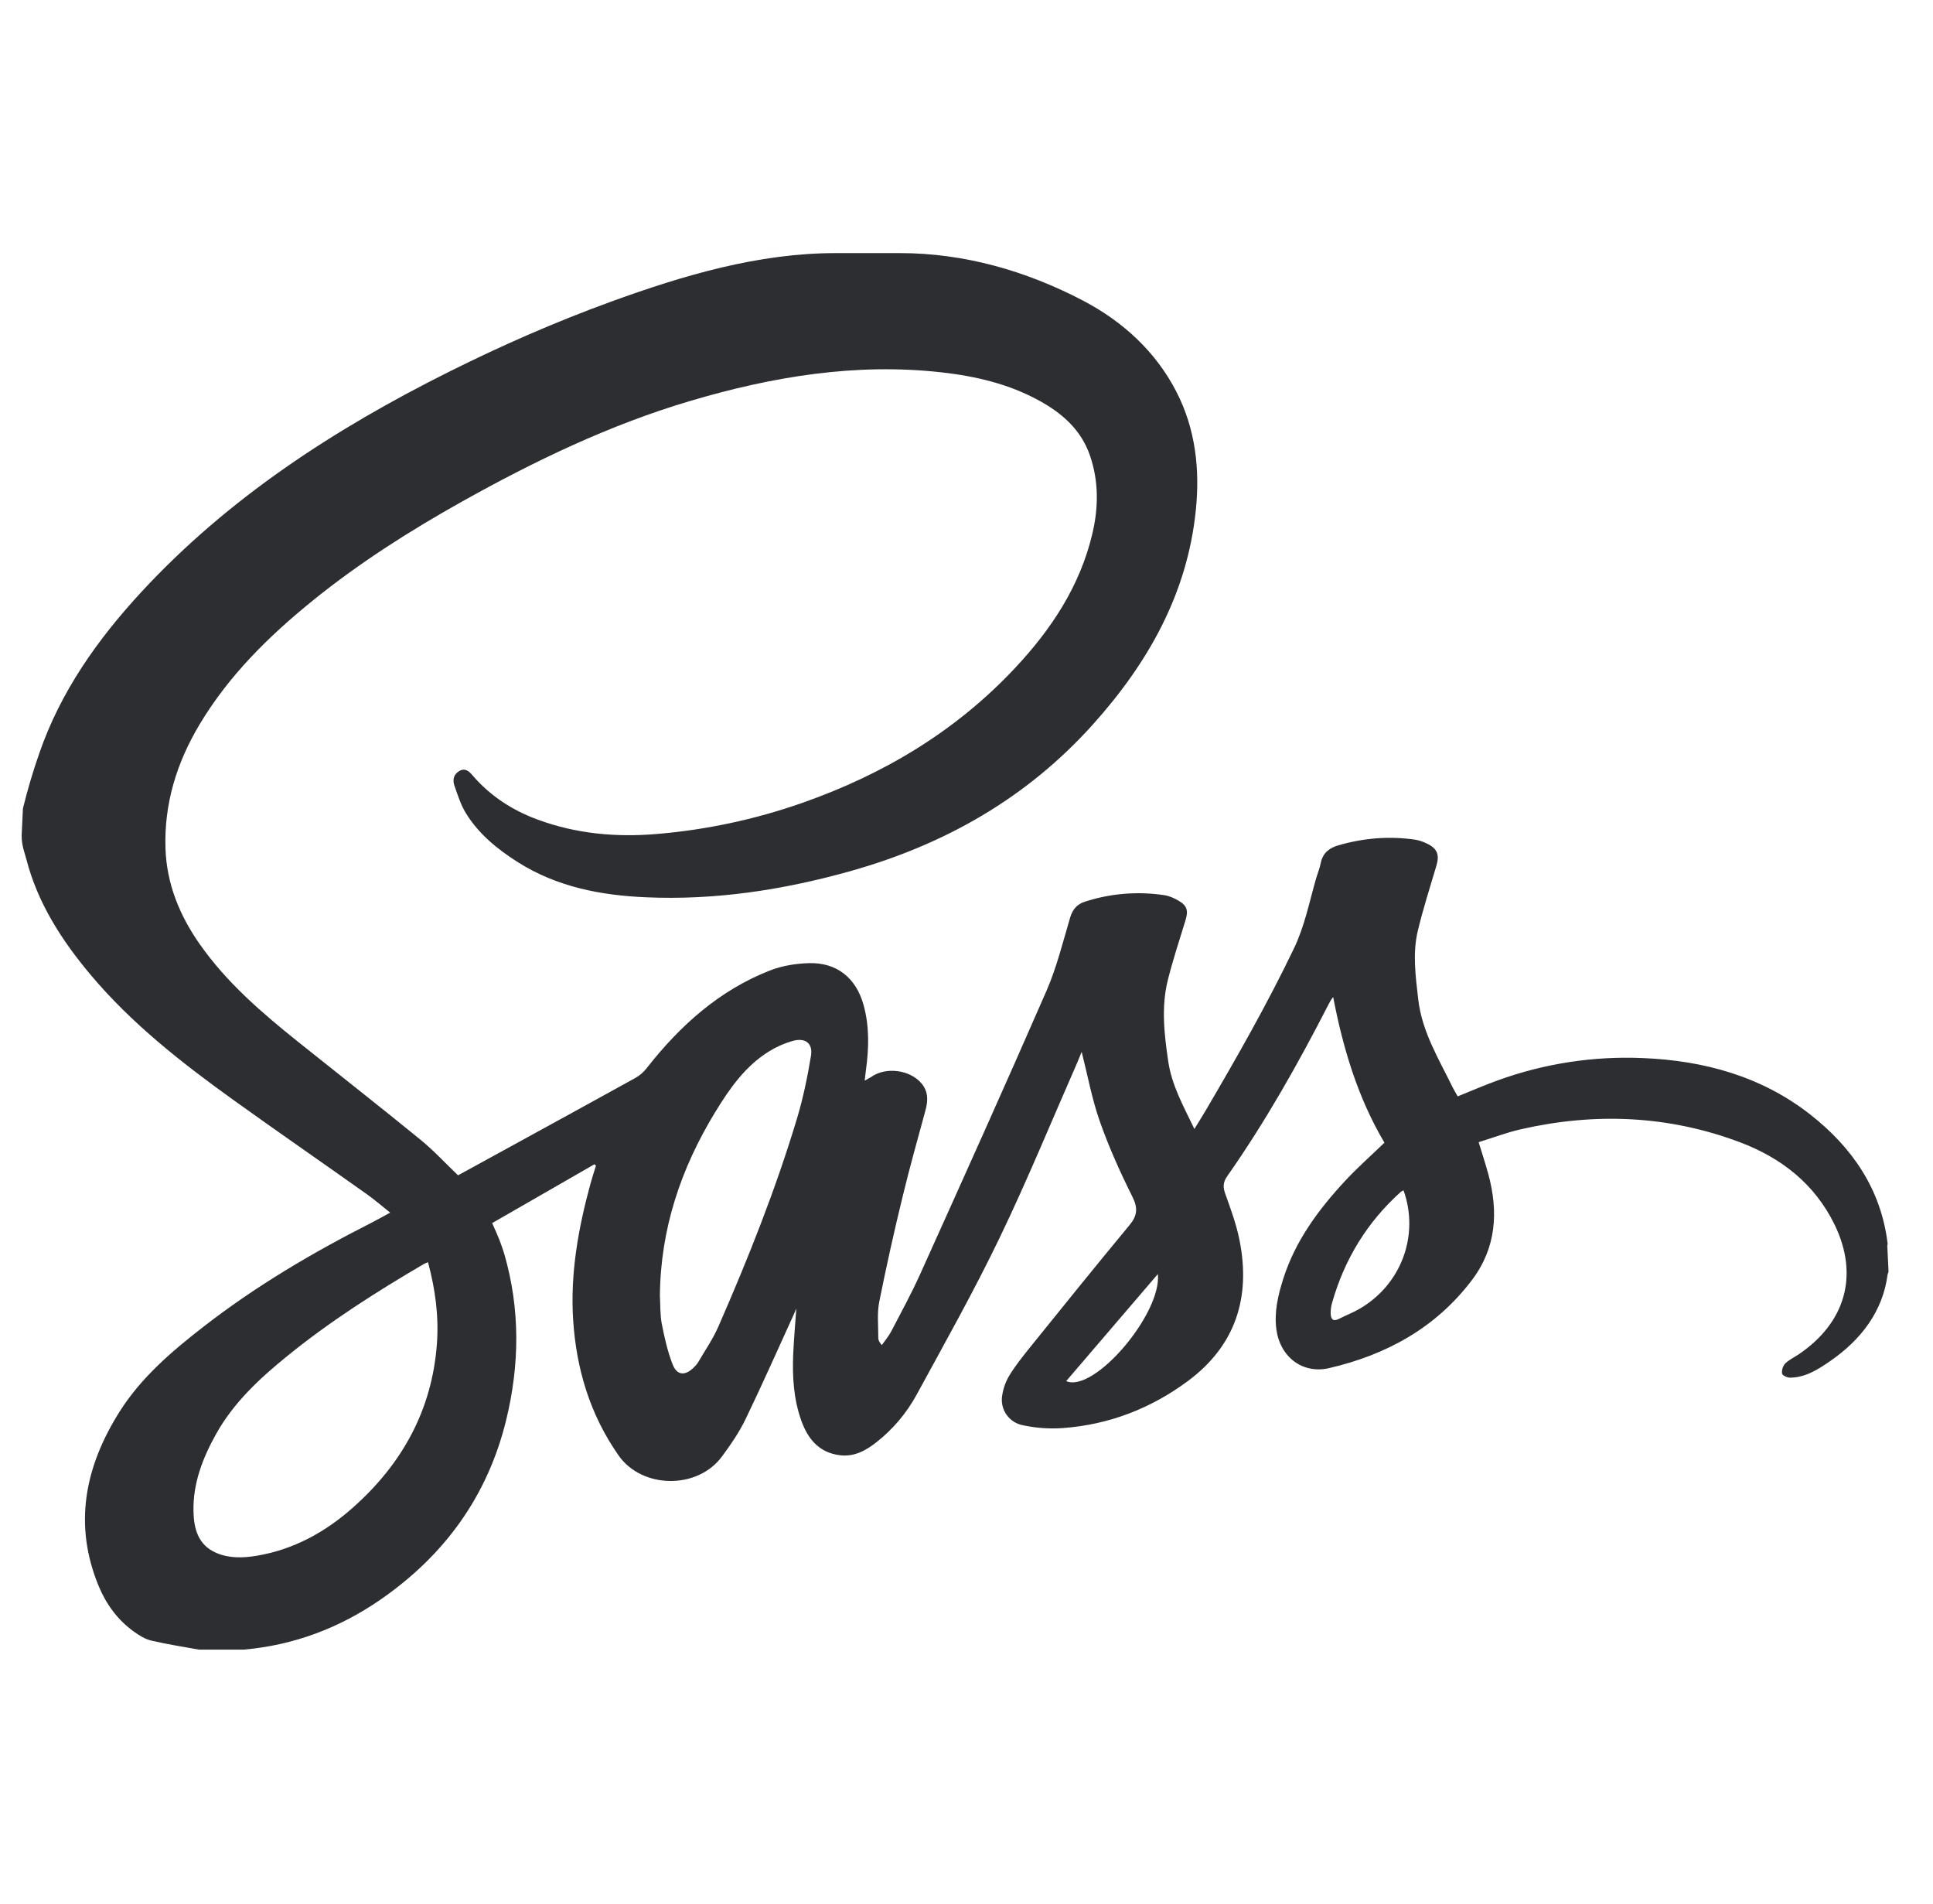 <svg width="65" height="64" viewBox="0 0 65 64" fill="none" xmlns="http://www.w3.org/2000/svg">
<g clip-path="url(#clip0_80_41)">
<path fill-rule="evenodd" clip-rule="evenodd" d="M0.728 28.087C0.728 28.439 0.831 28.671 0.889 28.896C1.267 30.363 2.08 31.621 3.044 32.769C4.417 34.405 6.098 35.722 7.821 36.961C9.315 38.035 10.839 39.085 12.339 40.151C12.597 40.334 12.84 40.544 13.12 40.769C12.879 40.899 12.679 41.013 12.471 41.119C10.492 42.123 8.587 43.248 6.832 44.612C5.774 45.434 4.751 46.307 4.028 47.449C2.866 49.285 2.454 51.241 3.321 53.329C3.574 53.939 3.96 54.466 4.504 54.856C4.681 54.982 4.879 55.107 5.085 55.156C5.614 55.28 6.153 55.362 6.689 55.46L8.205 55.459C9.882 55.31 11.409 54.735 12.788 53.783C14.944 52.295 16.397 50.3 17.021 47.74C17.475 45.879 17.494 44.016 16.959 42.163C16.907 41.992 16.848 41.822 16.782 41.656C16.717 41.49 16.64 41.328 16.55 41.12L19.988 39.143L20.04 39.187C19.977 39.392 19.911 39.596 19.854 39.802C19.446 41.294 19.174 42.812 19.272 44.361C19.376 46.011 19.836 47.555 20.802 48.934C21.583 50.049 23.444 50.09 24.274 48.971C24.569 48.574 24.854 48.158 25.069 47.715C25.629 46.557 26.148 45.379 26.684 44.209L26.777 43.995C26.739 44.549 26.694 45.036 26.673 45.523C26.641 46.283 26.686 47.039 26.946 47.763C27.168 48.382 27.547 48.844 28.256 48.926C28.741 48.981 29.127 48.759 29.484 48.478C30.036 48.041 30.494 47.497 30.829 46.878C31.78 45.133 32.756 43.398 33.617 41.608C34.549 39.673 35.364 37.681 36.23 35.712L36.373 35.363C36.577 36.167 36.72 36.954 36.982 37.699C37.287 38.563 37.665 39.407 38.076 40.228C38.27 40.615 38.248 40.867 37.978 41.192C36.85 42.552 35.742 43.928 34.632 45.303C34.387 45.607 34.142 45.916 33.938 46.247C33.814 46.457 33.732 46.688 33.698 46.929C33.663 47.151 33.716 47.378 33.845 47.561C33.974 47.745 34.169 47.872 34.389 47.915C34.834 48.011 35.289 48.043 35.743 48.011C37.292 47.897 38.698 47.354 39.941 46.433C41.551 45.24 42.068 43.612 41.678 41.682C41.573 41.159 41.386 40.65 41.205 40.145C41.123 39.918 41.118 39.758 41.266 39.546C42.554 37.708 43.654 35.757 44.677 33.762C44.717 33.683 44.759 33.605 44.83 33.521C45.161 35.246 45.66 36.908 46.554 38.417C46.098 38.856 45.647 39.255 45.238 39.694C44.339 40.661 43.559 41.711 43.152 42.991C42.977 43.543 42.842 44.104 42.92 44.694C43.041 45.609 43.791 46.204 44.692 45.996C46.619 45.55 48.282 44.642 49.498 43.033C50.316 41.95 50.39 40.742 50.048 39.477C49.954 39.133 49.842 38.794 49.722 38.4C50.198 38.252 50.661 38.075 51.141 37.966C53.63 37.398 56.093 37.497 58.492 38.396C59.892 38.921 61.024 39.799 61.695 41.181C62.514 42.871 62.061 44.474 60.469 45.542C60.32 45.641 60.15 45.72 60.027 45.844C59.988 45.89 59.958 45.943 59.941 46.001C59.923 46.059 59.918 46.119 59.925 46.179C59.935 46.241 60.098 46.318 60.191 46.317C60.715 46.313 61.139 46.038 61.547 45.756C62.568 45.05 63.313 44.099 63.473 42.848L63.505 42.754L63.466 41.939C63.451 41.892 63.478 41.845 63.474 41.81C63.257 39.987 62.284 38.574 60.868 37.466C59.228 36.183 57.291 35.655 55.243 35.572C53.582 35.5 51.923 35.756 50.361 36.323C49.912 36.486 49.468 36.678 49.017 36.86C48.956 36.75 48.891 36.645 48.838 36.537C48.375 35.589 47.814 34.683 47.69 33.596C47.602 32.824 47.494 32.053 47.677 31.289C47.854 30.555 48.084 29.833 48.3 29.108C48.412 28.735 48.333 28.526 47.977 28.358C47.853 28.296 47.721 28.253 47.584 28.229C46.709 28.102 45.846 28.175 44.999 28.421C44.699 28.509 44.481 28.677 44.414 29.009C44.376 29.199 44.299 29.382 44.245 29.57C44.023 30.351 43.866 31.148 43.508 31.892C42.611 33.76 41.587 35.557 40.539 37.341C40.426 37.533 40.306 37.722 40.163 37.956C39.795 37.186 39.403 36.495 39.284 35.685C39.149 34.769 39.043 33.854 39.271 32.945C39.441 32.267 39.662 31.602 39.866 30.933C39.963 30.615 39.918 30.448 39.63 30.28C39.485 30.196 39.32 30.121 39.156 30.096C38.259 29.96 37.342 30.035 36.479 30.315C36.208 30.403 36.065 30.579 35.982 30.859C35.738 31.685 35.53 32.531 35.188 33.316C33.801 36.496 32.374 39.66 30.948 42.823C30.651 43.483 30.302 44.121 29.967 44.764C29.882 44.927 29.758 45.07 29.652 45.223C29.567 45.123 29.534 45.054 29.534 44.985C29.537 44.578 29.488 44.16 29.566 43.767C29.804 42.578 30.067 41.395 30.355 40.217C30.59 39.244 30.863 38.28 31.124 37.314C31.211 36.99 31.213 36.688 30.98 36.416C30.59 35.96 29.774 35.86 29.29 36.211L29.076 36.332L29.117 35.987C29.219 35.248 29.24 34.511 29.037 33.782C28.784 32.874 28.136 32.352 27.194 32.381C26.755 32.394 26.294 32.469 25.887 32.629C24.178 33.299 22.863 34.486 21.744 35.913C21.64 36.046 21.512 36.157 21.366 36.24C19.919 37.042 18.468 37.834 17.018 38.629L15.403 39.514C14.97 39.101 14.577 38.672 14.13 38.309C12.767 37.197 11.381 36.112 10.008 35.013C8.791 34.038 7.612 33.023 6.71 31.733C6.039 30.773 5.607 29.722 5.565 28.535C5.513 27.023 5.942 25.641 6.712 24.354C7.697 22.708 9.04 21.387 10.517 20.191C12.08 18.926 13.77 17.852 15.521 16.871C17.972 15.5 20.492 14.286 23.195 13.484C25.966 12.662 28.777 12.192 31.677 12.52C32.817 12.649 33.924 12.91 34.941 13.467C35.719 13.894 36.358 14.452 36.655 15.325C36.948 16.184 36.939 17.055 36.736 17.927C36.323 19.694 35.356 21.151 34.138 22.452C32.141 24.586 29.705 26.038 26.963 26.998C25.386 27.55 23.745 27.9 22.08 28.039C20.716 28.154 19.38 28.033 18.088 27.558C17.232 27.244 16.487 26.763 15.888 26.065C15.781 25.94 15.644 25.804 15.445 25.921C15.249 26.036 15.215 26.222 15.28 26.411C15.39 26.724 15.491 27.05 15.661 27.33C16.09 28.032 16.715 28.542 17.403 28.979C18.724 29.819 20.201 30.102 21.733 30.167C24.057 30.268 26.324 29.921 28.56 29.297C31.751 28.407 34.526 26.835 36.752 24.355C38.605 22.29 39.928 19.96 40.212 17.146C40.35 15.772 40.203 14.427 39.56 13.174C38.862 11.816 37.753 10.807 36.427 10.111C34.496 9.099 32.412 8.509 30.261 8.509H28.106C25.501 8.509 22.983 9.256 20.535 10.146C18.682 10.821 16.865 11.617 15.101 12.498C11.259 14.417 7.682 16.732 4.743 19.914C3.279 21.5 2.04 23.249 1.327 25.309C1.111 25.924 0.926 26.549 0.771 27.182M14.691 45.189C14.524 47.418 13.514 49.226 11.862 50.69C10.933 51.513 9.868 52.099 8.627 52.305C8.177 52.379 7.716 52.397 7.28 52.211C6.657 51.945 6.518 51.392 6.506 50.804C6.487 49.866 6.816 49.018 7.266 48.211C7.854 47.159 8.716 46.357 9.637 45.608C11.087 44.427 12.66 43.428 14.271 42.485L14.392 42.435C14.641 43.355 14.76 44.264 14.691 45.189ZM27.27 35.499C27.152 36.211 27.005 36.924 26.797 37.614C26.078 40.002 25.155 42.317 24.156 44.6C23.972 45.023 23.703 45.408 23.47 45.809C23.43 45.87 23.382 45.926 23.328 45.976C23.039 46.261 22.765 46.246 22.619 45.873C22.449 45.439 22.345 44.974 22.255 44.515C22.194 44.206 22.209 43.882 22.19 43.566C22.209 41.319 22.895 39.277 24.058 37.376C24.537 36.592 25.059 35.845 25.857 35.349C26.105 35.195 26.373 35.076 26.654 34.996C27.079 34.877 27.34 35.073 27.27 35.499ZM35.852 46.433L38.936 42.832C39.065 44.169 36.791 46.839 35.852 46.433ZM45.703 44.01C45.485 44.135 45.248 44.225 45.024 44.34C44.82 44.446 44.752 44.339 44.746 44.163C44.743 44.041 44.759 43.92 44.793 43.803C45.209 42.334 45.976 41.08 47.116 40.06L47.196 40.019C47.739 41.536 47.112 43.203 45.703 44.01Z" fill="#2C2E32"/>
</g>
<defs>
<clipPath id="clip0_80_41">
<rect width="64" height="64" fill="white" transform="translate(0.118 0.009)"/>
</clipPath>
</defs>
</svg>
